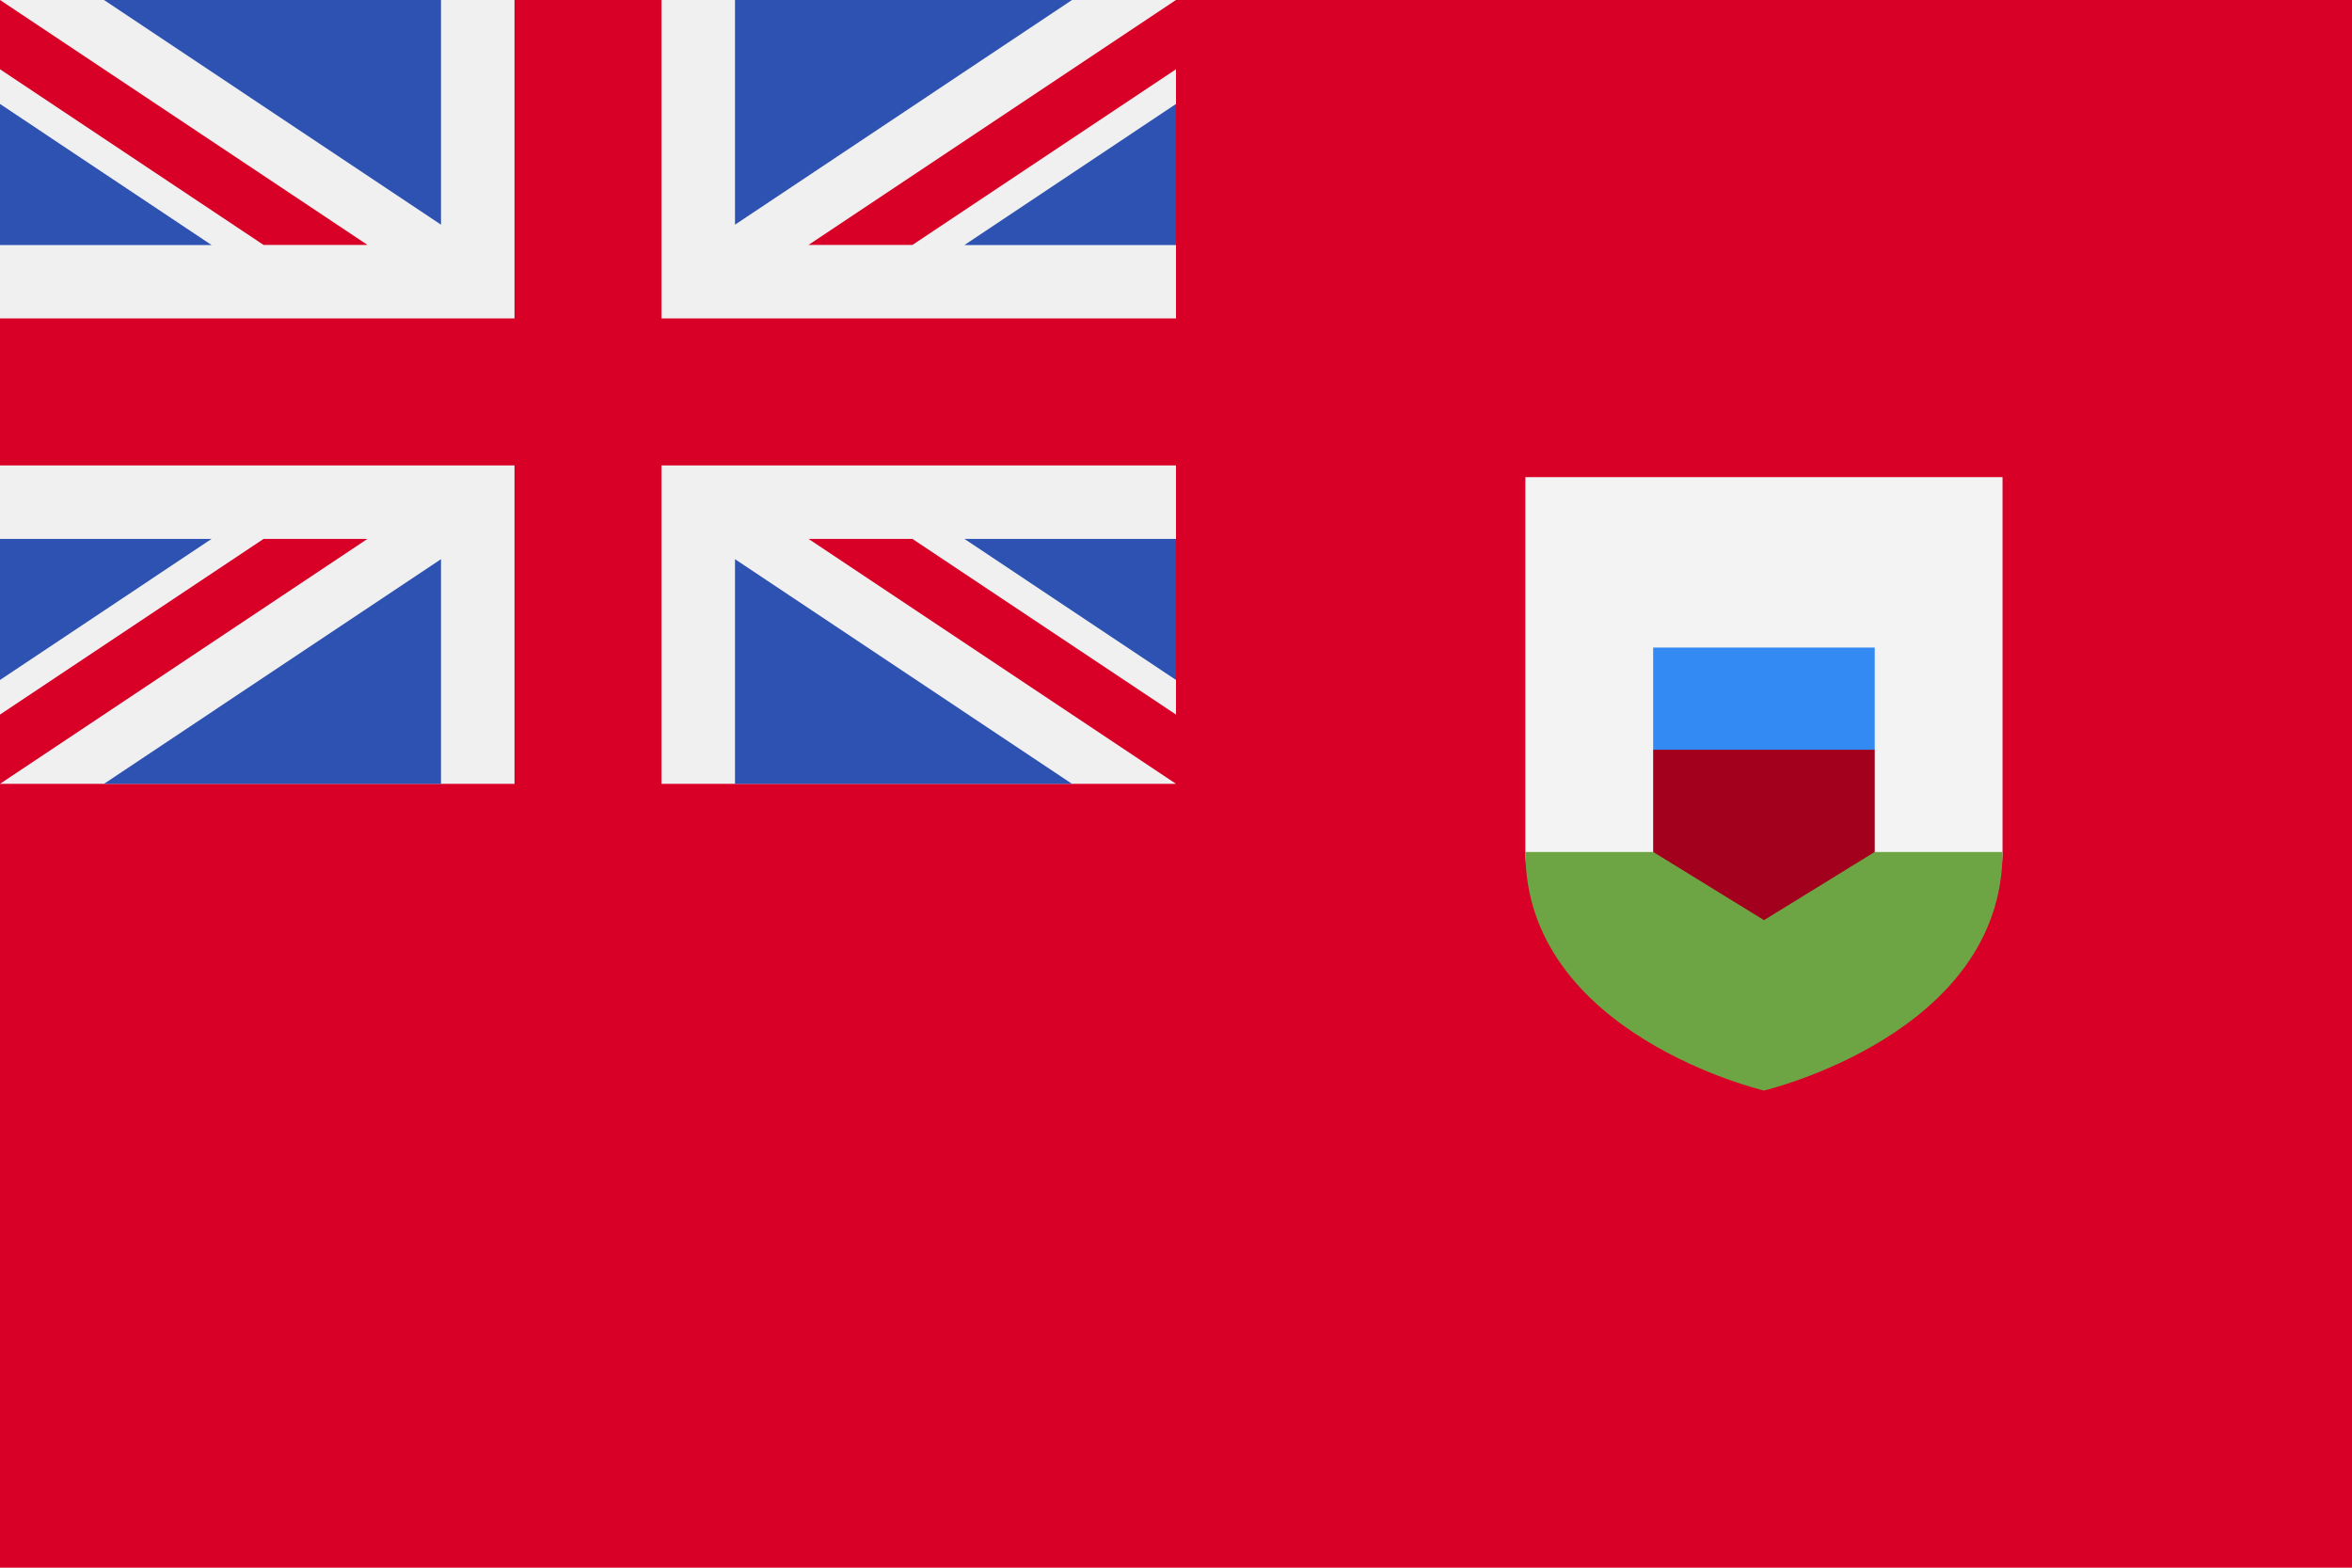 <svg width="24" height="16" viewBox="0 0 24 16" fill="none" xmlns="http://www.w3.org/2000/svg">
<path d="M24 0H0V16H24V0Z" fill="#D80027"/>
<path d="M5.25 0H0L3.75 2.5H2.69L0 0.707V3.25H5.25V0Z" fill="#F0F0F0"/>
<path d="M0 4.75V7.293L2.69 5.5H3.75L0 8H12L8.25 5.5H9.31L12 7.293V4.75H6.75V8H5.25V4.75H0Z" fill="#F0F0F0"/>
<path d="M12 3.25V0.707L9.31 2.5H8.25L12 0H6.75V3.25H12Z" fill="#F0F0F0"/>
<path d="M0 1.061V2.501H2.159L0 1.061Z" fill="#2E52B2"/>
<path d="M4.5 0V2.293L1.061 0H4.5Z" fill="#2E52B2"/>
<path d="M12 1.061V2.501H9.841L12 1.061Z" fill="#2E52B2"/>
<path d="M7.5 0V2.293L10.939 0H7.5Z" fill="#2E52B2"/>
<path d="M0 6.94V5.5H2.159L0 6.94Z" fill="#2E52B2"/>
<path d="M4.5 8V5.707L1.061 8H4.5Z" fill="#2E52B2"/>
<path d="M12 6.94V5.5H9.841L12 6.94Z" fill="#2E52B2"/>
<path d="M7.5 8V5.707L10.939 8H7.5Z" fill="#2E52B2"/>
<path d="M15.565 4.87V8.696C15.565 10.559 20.434 10.559 20.434 8.696V4.87H15.565Z" fill="#F3F3F3"/>
<path d="M15.565 8.696C15.565 10.559 17.999 11.13 17.999 11.13C17.999 11.13 20.434 10.559 20.434 8.696V8.696H15.565V8.696Z" fill="#6DA544"/>
<path d="M18 7.165L16.869 7.652V8.695L18 9.391L19.13 8.695V7.652L18 7.165Z" fill="#A2001D"/>
<path d="M19.13 6.609H16.869V7.652H19.13V6.609Z" fill="#338AF3"/>
</svg>
